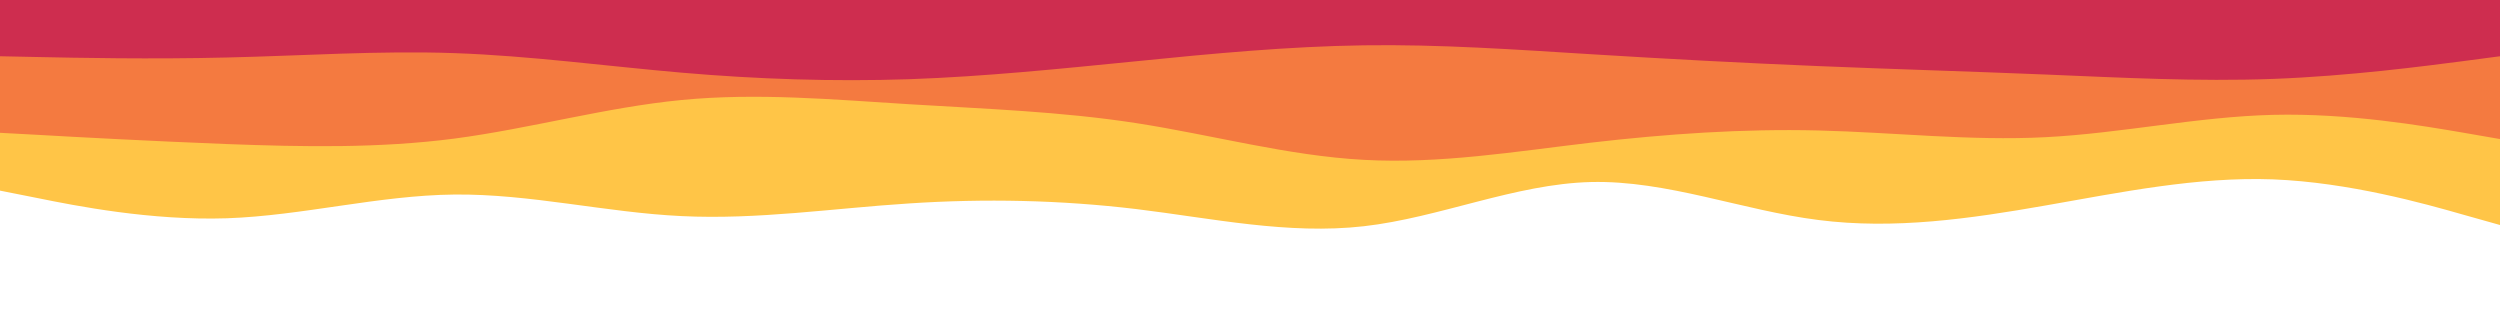 <svg id="visual" viewBox="0 0 1600 200" width="1600" height="200" xmlns="http://www.w3.org/2000/svg" xmlns:xlink="http://www.w3.org/1999/xlink" version="1.1"><path d="M0 122L24.2 126.8C48.3 131.7 96.7 141.3 145.2 139.7C193.7 138 242.3 125 290.8 124.5C339.3 124 387.7 136 436.2 138.3C484.7 140.7 533.3 133.3 581.8 130.2C630.3 127 678.7 128 727.2 133.8C775.7 139.7 824.3 150.3 872.8 144.8C921.3 139.3 969.7 117.7 1018.2 116.5C1066.7 115.3 1115.3 134.7 1163.8 140.8C1212.3 147 1260.7 140 1309.2 131.5C1357.7 123 1406.3 113 1454.8 114.8C1503.3 116.7 1551.7 130.3 1575.8 137.2L1600 144L1600 0L1575.8 0C1551.7 0 1503.3 0 1454.8 0C1406.3 0 1357.7 0 1309.2 0C1260.7 0 1212.3 0 1163.8 0C1115.3 0 1066.7 0 1018.2 0C969.7 0 921.3 0 872.8 0C824.3 0 775.7 0 727.2 0C678.7 0 630.3 0 581.8 0C533.3 0 484.7 0 436.2 0C387.7 0 339.3 0 290.8 0C242.3 0 193.7 0 145.2 0C96.7 0 48.3 0 24.2 0L0 0Z" fill="#ffc547"></path><path d="M0 85L24.2 86.3C48.3 87.7 96.7 90.3 145.2 92.2C193.7 94 242.3 95 290.8 88.7C339.3 82.3 387.7 68.7 436.2 64C484.7 59.3 533.3 63.7 581.8 66.7C630.3 69.7 678.7 71.3 727.2 78.8C775.7 86.3 824.3 99.7 872.8 102.3C921.3 105 969.7 97 1018.2 91.3C1066.7 85.7 1115.3 82.3 1163.8 83.5C1212.3 84.7 1260.7 90.3 1309.2 87.8C1357.7 85.3 1406.3 74.7 1454.8 73.5C1503.3 72.3 1551.7 80.7 1575.8 84.8L1600 89L1600 0L1575.8 0C1551.7 0 1503.3 0 1454.8 0C1406.3 0 1357.7 0 1309.2 0C1260.7 0 1212.3 0 1163.8 0C1115.3 0 1066.7 0 1018.2 0C969.7 0 921.3 0 872.8 0C824.3 0 775.7 0 727.2 0C678.7 0 630.3 0 581.8 0C533.3 0 484.7 0 436.2 0C387.7 0 339.3 0 290.8 0C242.3 0 193.7 0 145.2 0C96.7 0 48.3 0 24.2 0L0 0Z" fill="#f47a40"></path><path d="M0 36L24.2 36.5C48.3 37 96.7 38 145.2 36.8C193.7 35.7 242.3 32.3 290.8 34C339.3 35.7 387.7 42.3 436.2 46.5C484.7 50.7 533.3 52.3 581.8 50.7C630.3 49 678.7 44 727.2 39.2C775.7 34.3 824.3 29.7 872.8 29C921.3 28.3 969.7 31.7 1018.2 34.7C1066.7 37.7 1115.3 40.3 1163.8 42.3C1212.3 44.3 1260.7 45.7 1309.2 47.7C1357.7 49.7 1406.3 52.3 1454.8 50.5C1503.3 48.7 1551.7 42.3 1575.8 39.2L1600 36L1600 0L1575.8 0C1551.7 0 1503.3 0 1454.8 0C1406.3 0 1357.7 0 1309.2 0C1260.7 0 1212.3 0 1163.8 0C1115.3 0 1066.7 0 1018.2 0C969.7 0 921.3 0 872.8 0C824.3 0 775.7 0 727.2 0C678.7 0 630.3 0 581.8 0C533.3 0 484.7 0 436.2 0C387.7 0 339.3 0 290.8 0C242.3 0 193.7 0 145.2 0C96.7 0 48.3 0 24.2 0L0 0Z" fill="#ce2d4f"></path></svg>